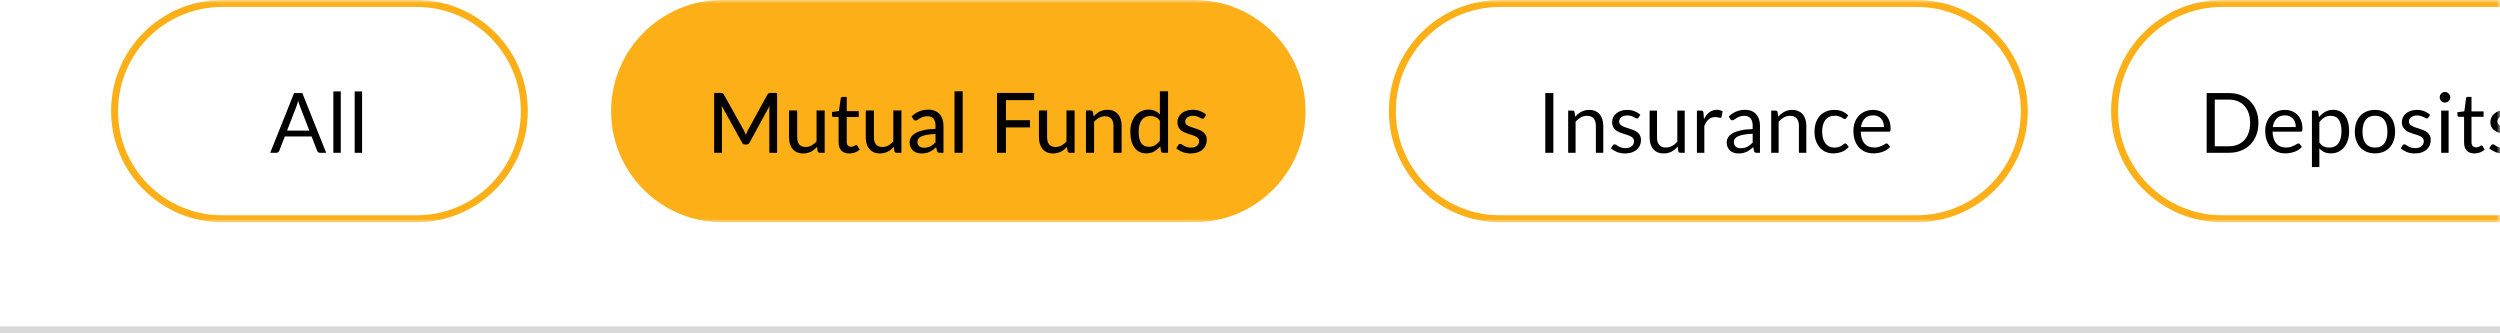 <svg width="360" height="48" viewBox="0 0 360 48" fill="none" xmlns="http://www.w3.org/2000/svg">
<path opacity="0.2" fill-rule="evenodd" clip-rule="evenodd" d="M0 48V47H360V48H0Z" fill="#414141"/>
<mask id="mask0_530_37675" style="mask-type:luminance" maskUnits="userSpaceOnUse" x="0" y="0" width="360" height="32">
<path fill-rule="evenodd" clip-rule="evenodd" d="M0 32V0H360V32H0Z" fill="white"/>
</mask>
<g mask="url(#mask0_530_37675)">
<path d="M32 31.5C23.44 31.5 16.5 24.56 16.5 16C16.5 7.44 23.44 0.5 32 0.5H60C68.56 0.5 75.5 7.44 75.5 16C75.5 24.56 68.56 31.5 60 31.5H32Z" stroke="#FCAF17"/>
<path d="M46.97 22H46.07C45.966 22 45.882 21.974 45.818 21.922C45.754 21.87 45.706 21.804 45.674 21.724L44.87 19.648H41.012L40.208 21.724C40.18 21.796 40.132 21.86 40.064 21.916C39.996 21.972 39.912 22 39.812 22H38.912L42.35 13.402H43.532L46.97 22ZM41.336 18.808H44.546L43.196 15.31C43.108 15.094 43.022 14.824 42.938 14.5C42.894 14.664 42.85 14.816 42.806 14.956C42.766 15.092 42.726 15.212 42.686 15.316L41.336 18.808ZM49.072 13.162V22H48.004V13.162H49.072ZM52.142 13.162V22H51.074V13.162H52.142Z" fill="black"/>
<path fill-rule="evenodd" clip-rule="evenodd" d="M104 32C95.163 32 88 24.837 88 16C88 7.163 95.163 0 104 0H172C180.837 0 188 7.163 188 16C188 24.837 180.837 32 172 32H104Z" fill="#FCAF17"/>
<path d="M111.899 13.384V22H110.783V15.868C110.783 15.776 110.785 15.678 110.789 15.574C110.797 15.47 110.805 15.364 110.813 15.256L107.945 20.518C107.845 20.714 107.691 20.812 107.483 20.812H107.303C107.095 20.812 106.943 20.714 106.847 20.518L103.925 15.238C103.949 15.462 103.961 15.672 103.961 15.868V22H102.839V13.384H103.787C103.899 13.384 103.985 13.396 104.045 13.42C104.109 13.44 104.169 13.5 104.225 13.6L107.105 18.76C107.161 18.864 107.213 18.974 107.261 19.09C107.309 19.206 107.355 19.322 107.399 19.438C107.483 19.202 107.581 18.974 107.693 18.754L110.519 13.6C110.571 13.5 110.627 13.44 110.687 13.42C110.751 13.396 110.839 13.384 110.951 13.384H111.899ZM118.755 15.904V22H118.053C117.893 22 117.789 21.922 117.741 21.766L117.657 21.154C117.525 21.294 117.387 21.422 117.243 21.538C117.099 21.654 116.945 21.754 116.781 21.838C116.617 21.918 116.443 21.98 116.259 22.024C116.075 22.072 115.877 22.096 115.665 22.096C115.329 22.096 115.033 22.04 114.777 21.928C114.525 21.816 114.313 21.66 114.141 21.46C113.969 21.256 113.839 21.012 113.751 20.728C113.663 20.444 113.619 20.13 113.619 19.786V15.904H114.795V19.786C114.795 20.222 114.895 20.562 115.095 20.806C115.295 21.046 115.601 21.166 116.013 21.166C116.313 21.166 116.593 21.096 116.853 20.956C117.113 20.812 117.357 20.616 117.585 20.368V15.904H118.755ZM122.296 22.096C121.804 22.096 121.424 21.958 121.156 21.682C120.892 21.406 120.76 21.012 120.76 20.5V16.852H120.052C119.984 16.852 119.926 16.832 119.878 16.792C119.834 16.748 119.812 16.684 119.812 16.6V16.126L120.802 15.988L121.066 14.17C121.082 14.102 121.112 14.05 121.156 14.014C121.204 13.974 121.264 13.954 121.336 13.954H121.93V16H123.658V16.852H121.93V20.422C121.93 20.662 121.988 20.842 122.104 20.962C122.224 21.078 122.376 21.136 122.56 21.136C122.668 21.136 122.76 21.122 122.836 21.094C122.916 21.066 122.984 21.036 123.04 21.004C123.096 20.968 123.144 20.936 123.184 20.908C123.224 20.88 123.26 20.866 123.292 20.866C123.332 20.866 123.362 20.876 123.382 20.896C123.406 20.912 123.43 20.94 123.454 20.98L123.802 21.544C123.61 21.72 123.382 21.856 123.118 21.952C122.854 22.048 122.58 22.096 122.296 22.096ZM129.806 15.904V22H129.104C128.944 22 128.84 21.922 128.792 21.766L128.708 21.154C128.576 21.294 128.438 21.422 128.294 21.538C128.15 21.654 127.996 21.754 127.832 21.838C127.668 21.918 127.494 21.98 127.31 22.024C127.126 22.072 126.928 22.096 126.716 22.096C126.38 22.096 126.084 22.04 125.828 21.928C125.576 21.816 125.364 21.66 125.192 21.46C125.02 21.256 124.89 21.012 124.802 20.728C124.714 20.444 124.67 20.13 124.67 19.786V15.904H125.846V19.786C125.846 20.222 125.946 20.562 126.146 20.806C126.346 21.046 126.652 21.166 127.064 21.166C127.364 21.166 127.644 21.096 127.904 20.956C128.164 20.812 128.408 20.616 128.636 20.368V15.904H129.806ZM134.715 19.294C134.239 19.31 133.835 19.348 133.503 19.408C133.171 19.464 132.901 19.54 132.693 19.636C132.485 19.732 132.335 19.846 132.243 19.978C132.151 20.106 132.105 20.25 132.105 20.41C132.105 20.562 132.129 20.694 132.177 20.806C132.229 20.914 132.297 21.004 132.381 21.076C132.469 21.144 132.571 21.194 132.687 21.226C132.803 21.258 132.929 21.274 133.065 21.274C133.245 21.274 133.409 21.256 133.557 21.22C133.709 21.184 133.851 21.134 133.983 21.07C134.115 21.002 134.241 20.92 134.361 20.824C134.481 20.728 134.599 20.618 134.715 20.494V19.294ZM131.283 16.756C131.623 16.432 131.991 16.19 132.387 16.03C132.787 15.87 133.225 15.79 133.701 15.79C134.049 15.79 134.357 15.848 134.625 15.964C134.893 16.076 135.119 16.234 135.303 16.438C135.487 16.642 135.625 16.886 135.717 17.17C135.813 17.454 135.861 17.768 135.861 18.112V22H135.339C135.223 22 135.135 21.982 135.075 21.946C135.015 21.906 134.967 21.834 134.931 21.73L134.805 21.196C134.649 21.34 134.495 21.468 134.343 21.58C134.191 21.688 134.031 21.782 133.863 21.862C133.699 21.938 133.523 21.996 133.335 22.036C133.147 22.076 132.939 22.096 132.711 22.096C132.471 22.096 132.245 22.064 132.033 22C131.825 21.932 131.643 21.83 131.487 21.694C131.331 21.558 131.207 21.388 131.115 21.184C131.027 20.98 130.983 20.742 130.983 20.47C130.983 20.23 131.047 20 131.175 19.78C131.307 19.556 131.519 19.356 131.811 19.18C132.107 19.004 132.491 18.86 132.963 18.748C133.439 18.636 134.023 18.572 134.715 18.556V18.112C134.715 17.652 134.617 17.308 134.421 17.08C134.225 16.852 133.937 16.738 133.557 16.738C133.301 16.738 133.085 16.77 132.909 16.834C132.737 16.898 132.587 16.97 132.459 17.05C132.335 17.126 132.225 17.196 132.129 17.26C132.037 17.324 131.941 17.356 131.841 17.356C131.761 17.356 131.691 17.334 131.631 17.29C131.575 17.246 131.529 17.194 131.493 17.134L131.283 16.756ZM138.627 13.144V22H137.451V13.144H138.627ZM144.858 14.422V17.308H148.314V18.346H144.858V22H143.574V13.384H148.914V14.422H144.858ZM154.744 15.904V22H154.042C153.882 22 153.778 21.922 153.73 21.766L153.646 21.154C153.514 21.294 153.376 21.422 153.232 21.538C153.088 21.654 152.934 21.754 152.77 21.838C152.606 21.918 152.432 21.98 152.248 22.024C152.064 22.072 151.866 22.096 151.654 22.096C151.318 22.096 151.022 22.04 150.766 21.928C150.514 21.816 150.302 21.66 150.13 21.46C149.958 21.256 149.828 21.012 149.74 20.728C149.652 20.444 149.608 20.13 149.608 19.786V15.904H150.784V19.786C150.784 20.222 150.884 20.562 151.084 20.806C151.284 21.046 151.59 21.166 152.002 21.166C152.302 21.166 152.582 21.096 152.842 20.956C153.102 20.812 153.346 20.616 153.574 20.368V15.904H154.744ZM157.475 16.75C157.607 16.61 157.745 16.482 157.889 16.366C158.033 16.25 158.185 16.152 158.345 16.072C158.509 15.988 158.683 15.924 158.867 15.88C159.055 15.832 159.255 15.808 159.467 15.808C159.803 15.808 160.097 15.864 160.349 15.976C160.605 16.088 160.819 16.246 160.991 16.45C161.163 16.65 161.293 16.892 161.381 17.176C161.469 17.46 161.513 17.774 161.513 18.118V22H160.337V18.118C160.337 17.682 160.237 17.344 160.037 17.104C159.837 16.86 159.531 16.738 159.119 16.738C158.819 16.738 158.537 16.81 158.273 16.954C158.013 17.094 157.771 17.286 157.547 17.53V22H156.377V15.904H157.079C157.243 15.904 157.345 15.982 157.385 16.138L157.475 16.75ZM167.022 17.38C166.83 17.128 166.622 16.952 166.398 16.852C166.178 16.752 165.93 16.702 165.654 16.702C165.118 16.702 164.702 16.896 164.406 17.284C164.114 17.668 163.968 18.23 163.968 18.97C163.968 19.358 164 19.69 164.064 19.966C164.132 20.238 164.228 20.462 164.352 20.638C164.48 20.81 164.636 20.938 164.82 21.022C165.004 21.102 165.212 21.142 165.444 21.142C165.784 21.142 166.078 21.066 166.326 20.914C166.574 20.762 166.806 20.548 167.022 20.272V17.38ZM168.198 13.144V22H167.49C167.326 22 167.224 21.922 167.184 21.766L167.082 21.064C166.822 21.372 166.526 21.62 166.194 21.808C165.866 21.992 165.486 22.084 165.054 22.084C164.706 22.084 164.39 22.016 164.106 21.88C163.826 21.744 163.586 21.546 163.386 21.286C163.186 21.022 163.032 20.696 162.924 20.308C162.816 19.92 162.762 19.474 162.762 18.97C162.762 18.518 162.822 18.098 162.942 17.71C163.062 17.322 163.236 16.986 163.464 16.702C163.692 16.418 163.968 16.196 164.292 16.036C164.616 15.872 164.982 15.79 165.39 15.79C165.758 15.79 166.07 15.85 166.326 15.97C166.586 16.09 166.818 16.26 167.022 16.48V13.144H168.198ZM173.424 16.954C173.392 17.006 173.358 17.044 173.322 17.068C173.286 17.088 173.24 17.098 173.184 17.098C173.12 17.098 173.048 17.076 172.968 17.032C172.892 16.988 172.798 16.94 172.686 16.888C172.578 16.836 172.45 16.788 172.302 16.744C172.154 16.7 171.978 16.678 171.774 16.678C171.606 16.678 171.452 16.7 171.312 16.744C171.176 16.784 171.06 16.842 170.964 16.918C170.868 16.99 170.794 17.078 170.742 17.182C170.69 17.282 170.664 17.39 170.664 17.506C170.664 17.658 170.708 17.784 170.796 17.884C170.888 17.984 171.006 18.07 171.15 18.142C171.298 18.214 171.464 18.28 171.648 18.34C171.836 18.396 172.026 18.456 172.218 18.52C172.414 18.584 172.604 18.658 172.788 18.742C172.976 18.822 173.142 18.924 173.286 19.048C173.434 19.168 173.552 19.314 173.64 19.486C173.732 19.658 173.778 19.868 173.778 20.116C173.778 20.4 173.726 20.664 173.622 20.908C173.522 21.148 173.372 21.356 173.172 21.532C172.976 21.708 172.732 21.846 172.44 21.946C172.148 22.046 171.814 22.096 171.438 22.096C171.018 22.096 170.63 22.026 170.274 21.886C169.918 21.746 169.62 21.568 169.38 21.352L169.656 20.902C169.688 20.846 169.728 20.804 169.776 20.776C169.824 20.744 169.888 20.728 169.968 20.728C170.044 20.728 170.122 20.756 170.202 20.812C170.282 20.868 170.378 20.93 170.49 20.998C170.602 21.062 170.738 21.122 170.898 21.178C171.058 21.23 171.258 21.256 171.498 21.256C171.698 21.256 171.872 21.232 172.02 21.184C172.168 21.132 172.29 21.064 172.386 20.98C172.486 20.892 172.56 20.792 172.608 20.68C172.656 20.568 172.68 20.45 172.68 20.326C172.68 20.166 172.634 20.034 172.542 19.93C172.454 19.822 172.336 19.73 172.188 19.654C172.044 19.578 171.878 19.512 171.69 19.456C171.502 19.4 171.31 19.34 171.114 19.276C170.918 19.212 170.726 19.138 170.538 19.054C170.35 18.97 170.182 18.864 170.034 18.736C169.89 18.608 169.772 18.452 169.68 18.268C169.592 18.084 169.548 17.86 169.548 17.596C169.548 17.36 169.596 17.134 169.692 16.918C169.792 16.702 169.934 16.512 170.118 16.348C170.306 16.184 170.536 16.054 170.808 15.958C171.084 15.858 171.398 15.808 171.75 15.808C172.154 15.808 172.518 15.872 172.842 16C173.17 16.128 173.45 16.304 173.682 16.528L173.424 16.954Z" fill="black"/>
<path d="M216 31.5C207.44 31.5 200.5 24.56 200.5 16C200.5 7.44 207.44 0.5 216 0.5H276C284.56 0.5 291.5 7.44 291.5 16C291.5 24.56 284.56 31.5 276 31.5H216Z" stroke="#FCAF17"/>
<path d="M223.684 22H222.52V13.402H223.684V22ZM225.815 22V15.922H226.451C226.603 15.922 226.699 15.996 226.739 16.144L226.823 16.804C227.087 16.512 227.381 16.276 227.705 16.096C228.033 15.916 228.411 15.826 228.839 15.826C229.171 15.826 229.463 15.882 229.715 15.994C229.971 16.102 230.183 16.258 230.351 16.462C230.523 16.662 230.653 16.904 230.741 17.188C230.829 17.472 230.873 17.786 230.873 18.13V22H229.805V18.13C229.805 17.67 229.699 17.314 229.487 17.062C229.279 16.806 228.959 16.678 228.527 16.678C228.211 16.678 227.915 16.754 227.639 16.906C227.367 17.058 227.115 17.264 226.883 17.524V22H225.815ZM235.963 16.924C235.915 17.012 235.841 17.056 235.741 17.056C235.681 17.056 235.613 17.034 235.537 16.99C235.461 16.946 235.367 16.898 235.255 16.846C235.147 16.79 235.017 16.74 234.865 16.696C234.713 16.648 234.533 16.624 234.325 16.624C234.145 16.624 233.983 16.648 233.839 16.696C233.695 16.74 233.571 16.802 233.467 16.882C233.367 16.962 233.289 17.056 233.233 17.164C233.181 17.268 233.155 17.382 233.155 17.506C233.155 17.662 233.199 17.792 233.287 17.896C233.379 18 233.499 18.09 233.647 18.166C233.795 18.242 233.963 18.31 234.151 18.37C234.339 18.426 234.531 18.488 234.727 18.556C234.927 18.62 235.121 18.692 235.309 18.772C235.497 18.852 235.665 18.952 235.813 19.072C235.961 19.192 236.079 19.34 236.167 19.516C236.259 19.688 236.305 19.896 236.305 20.14C236.305 20.42 236.255 20.68 236.155 20.92C236.055 21.156 235.907 21.362 235.711 21.538C235.515 21.71 235.275 21.846 234.991 21.946C234.707 22.046 234.379 22.096 234.007 22.096C233.583 22.096 233.199 22.028 232.855 21.892C232.511 21.752 232.219 21.574 231.979 21.358L232.231 20.95C232.263 20.898 232.301 20.858 232.345 20.83C232.389 20.802 232.447 20.788 232.519 20.788C232.591 20.788 232.667 20.816 232.747 20.872C232.827 20.928 232.923 20.99 233.035 21.058C233.151 21.126 233.289 21.188 233.449 21.244C233.613 21.3 233.817 21.328 234.061 21.328C234.269 21.328 234.451 21.302 234.607 21.25C234.763 21.194 234.893 21.12 234.997 21.028C235.101 20.936 235.177 20.83 235.225 20.71C235.277 20.59 235.303 20.462 235.303 20.326C235.303 20.158 235.257 20.02 235.165 19.912C235.077 19.8 234.959 19.706 234.811 19.63C234.663 19.55 234.493 19.482 234.301 19.426C234.113 19.366 233.919 19.304 233.719 19.24C233.523 19.176 233.329 19.104 233.137 19.024C232.949 18.94 232.781 18.836 232.633 18.712C232.485 18.588 232.365 18.436 232.273 18.256C232.185 18.072 232.141 17.85 232.141 17.59C232.141 17.358 232.189 17.136 232.285 16.924C232.381 16.708 232.521 16.52 232.705 16.36C232.889 16.196 233.115 16.066 233.383 15.97C233.651 15.874 233.957 15.826 234.301 15.826C234.701 15.826 235.059 15.89 235.375 16.018C235.695 16.142 235.971 16.314 236.203 16.534L235.963 16.924ZM238.611 15.922V19.798C238.611 20.258 238.717 20.614 238.929 20.866C239.141 21.118 239.461 21.244 239.889 21.244C240.201 21.244 240.495 21.17 240.771 21.022C241.047 20.874 241.301 20.668 241.533 20.404V15.922H242.601V22H241.965C241.813 22 241.717 21.926 241.677 21.778L241.593 21.124C241.329 21.416 241.033 21.652 240.705 21.832C240.377 22.008 240.001 22.096 239.577 22.096C239.245 22.096 238.951 22.042 238.695 21.934C238.443 21.822 238.231 21.666 238.059 21.466C237.887 21.266 237.757 21.024 237.669 20.74C237.585 20.456 237.543 20.142 237.543 19.798V15.922H238.611ZM244.355 22V15.922H244.967C245.083 15.922 245.163 15.944 245.207 15.988C245.251 16.032 245.281 16.108 245.297 16.216L245.369 17.164C245.577 16.74 245.833 16.41 246.137 16.174C246.445 15.934 246.805 15.814 247.217 15.814C247.385 15.814 247.537 15.834 247.673 15.874C247.809 15.91 247.935 15.962 248.051 16.03L247.913 16.828C247.885 16.928 247.823 16.978 247.727 16.978C247.671 16.978 247.585 16.96 247.469 16.924C247.353 16.884 247.191 16.864 246.983 16.864C246.611 16.864 246.299 16.972 246.047 17.188C245.799 17.404 245.591 17.718 245.423 18.13V22H244.355ZM253.436 22H252.962C252.858 22 252.774 21.984 252.71 21.952C252.646 21.92 252.604 21.852 252.584 21.748L252.464 21.184C252.304 21.328 252.148 21.458 251.996 21.574C251.844 21.686 251.684 21.782 251.516 21.862C251.348 21.938 251.168 21.996 250.976 22.036C250.788 22.076 250.578 22.096 250.346 22.096C250.11 22.096 249.888 22.064 249.68 22C249.476 21.932 249.298 21.832 249.146 21.7C248.994 21.568 248.872 21.402 248.78 21.202C248.692 20.998 248.648 20.758 248.648 20.482C248.648 20.242 248.714 20.012 248.846 19.792C248.978 19.568 249.19 19.37 249.482 19.198C249.778 19.026 250.164 18.886 250.64 18.778C251.116 18.666 251.698 18.602 252.386 18.586V18.112C252.386 17.64 252.284 17.284 252.08 17.044C251.88 16.8 251.582 16.678 251.186 16.678C250.926 16.678 250.706 16.712 250.526 16.78C250.35 16.844 250.196 16.918 250.064 17.002C249.936 17.082 249.824 17.156 249.728 17.224C249.636 17.288 249.544 17.32 249.452 17.32C249.38 17.32 249.316 17.302 249.26 17.266C249.208 17.226 249.166 17.178 249.134 17.122L248.942 16.78C249.278 16.456 249.64 16.214 250.028 16.054C250.416 15.894 250.846 15.814 251.318 15.814C251.658 15.814 251.96 15.87 252.224 15.982C252.488 16.094 252.71 16.25 252.89 16.45C253.07 16.65 253.206 16.892 253.298 17.176C253.39 17.46 253.436 17.772 253.436 18.112V22ZM250.664 21.346C250.852 21.346 251.024 21.328 251.18 21.292C251.336 21.252 251.482 21.198 251.618 21.13C251.758 21.058 251.89 20.972 252.014 20.872C252.142 20.772 252.266 20.658 252.386 20.53V19.264C251.894 19.28 251.476 19.32 251.132 19.384C250.788 19.444 250.508 19.524 250.292 19.624C250.076 19.724 249.918 19.842 249.818 19.978C249.722 20.114 249.674 20.266 249.674 20.434C249.674 20.594 249.7 20.732 249.752 20.848C249.804 20.964 249.874 21.06 249.962 21.136C250.05 21.208 250.154 21.262 250.274 21.298C250.394 21.33 250.524 21.346 250.664 21.346ZM255.054 22V15.922H255.69C255.842 15.922 255.938 15.996 255.978 16.144L256.062 16.804C256.326 16.512 256.62 16.276 256.944 16.096C257.272 15.916 257.65 15.826 258.078 15.826C258.41 15.826 258.702 15.882 258.954 15.994C259.21 16.102 259.422 16.258 259.59 16.462C259.762 16.662 259.892 16.904 259.98 17.188C260.068 17.472 260.112 17.786 260.112 18.13V22H259.044V18.13C259.044 17.67 258.938 17.314 258.726 17.062C258.518 16.806 258.198 16.678 257.766 16.678C257.45 16.678 257.154 16.754 256.878 16.906C256.606 17.058 256.354 17.264 256.122 17.524V22H255.054ZM265.868 17.002C265.836 17.046 265.804 17.08 265.772 17.104C265.74 17.128 265.694 17.14 265.634 17.14C265.574 17.14 265.508 17.116 265.436 17.068C265.368 17.016 265.28 16.96 265.172 16.9C265.064 16.84 264.932 16.786 264.776 16.738C264.624 16.686 264.436 16.66 264.212 16.66C263.916 16.66 263.654 16.714 263.426 16.822C263.198 16.926 263.006 17.078 262.85 17.278C262.698 17.478 262.582 17.72 262.502 18.004C262.426 18.288 262.388 18.606 262.388 18.958C262.388 19.326 262.43 19.654 262.514 19.942C262.598 20.226 262.716 20.466 262.868 20.662C263.02 20.854 263.204 21.002 263.42 21.106C263.64 21.206 263.886 21.256 264.158 21.256C264.418 21.256 264.632 21.226 264.8 21.166C264.968 21.102 265.108 21.032 265.22 20.956C265.332 20.88 265.424 20.812 265.496 20.752C265.568 20.688 265.64 20.656 265.712 20.656C265.804 20.656 265.872 20.69 265.916 20.758L266.216 21.148C265.952 21.472 265.622 21.71 265.226 21.862C264.83 22.01 264.412 22.084 263.972 22.084C263.592 22.084 263.238 22.014 262.91 21.874C262.586 21.734 262.304 21.532 262.064 21.268C261.824 21 261.634 20.672 261.494 20.284C261.358 19.896 261.29 19.454 261.29 18.958C261.29 18.506 261.352 18.088 261.476 17.704C261.604 17.32 261.788 16.99 262.028 16.714C262.272 16.434 262.572 16.216 262.928 16.06C263.284 15.904 263.692 15.826 264.152 15.826C264.576 15.826 264.952 15.896 265.28 16.036C265.608 16.172 265.898 16.366 266.15 16.618L265.868 17.002ZM269.729 15.826C270.093 15.826 270.429 15.888 270.737 16.012C271.045 16.132 271.311 16.308 271.535 16.54C271.759 16.768 271.933 17.052 272.057 17.392C272.185 17.728 272.249 18.112 272.249 18.544C272.249 18.712 272.231 18.824 272.195 18.88C272.159 18.936 272.091 18.964 271.991 18.964H267.947C267.955 19.348 268.007 19.682 268.103 19.966C268.199 20.25 268.331 20.488 268.499 20.68C268.667 20.868 268.867 21.01 269.099 21.106C269.331 21.198 269.591 21.244 269.879 21.244C270.147 21.244 270.377 21.214 270.569 21.154C270.765 21.09 270.933 21.022 271.073 20.95C271.213 20.878 271.329 20.812 271.421 20.752C271.517 20.688 271.599 20.656 271.667 20.656C271.755 20.656 271.823 20.69 271.871 20.758L272.171 21.148C272.039 21.308 271.881 21.448 271.697 21.568C271.513 21.684 271.315 21.78 271.103 21.856C270.895 21.932 270.679 21.988 270.455 22.024C270.231 22.064 270.009 22.084 269.789 22.084C269.369 22.084 268.981 22.014 268.625 21.874C268.273 21.73 267.967 21.522 267.707 21.25C267.451 20.974 267.251 20.634 267.107 20.23C266.963 19.826 266.891 19.362 266.891 18.838C266.891 18.414 266.955 18.018 267.083 17.65C267.215 17.282 267.403 16.964 267.647 16.696C267.891 16.424 268.189 16.212 268.541 16.06C268.893 15.904 269.289 15.826 269.729 15.826ZM269.753 16.612C269.237 16.612 268.831 16.762 268.535 17.062C268.239 17.358 268.055 17.77 267.983 18.298H271.289C271.289 18.05 271.255 17.824 271.187 17.62C271.119 17.412 271.019 17.234 270.887 17.086C270.755 16.934 270.593 16.818 270.401 16.738C270.213 16.654 269.997 16.612 269.753 16.612Z" fill="black"/>
<path d="M320 31.5C311.44 31.5 304.5 24.56 304.5 16C304.5 7.44 311.44 0.5 320 0.5H360C368.56 0.5 375.5 7.44 375.5 16C375.5 24.56 368.56 31.5 360 31.5H320Z" stroke="#FCAF17"/>
<path d="M325.211 17.704C325.211 18.348 325.109 18.934 324.905 19.462C324.701 19.99 324.413 20.442 324.041 20.818C323.669 21.194 323.223 21.486 322.703 21.694C322.183 21.898 321.607 22 320.975 22H317.759V13.402H320.975C321.607 13.402 322.183 13.506 322.703 13.714C323.223 13.918 323.669 14.21 324.041 14.59C324.413 14.966 324.701 15.418 324.905 15.946C325.109 16.474 325.211 17.06 325.211 17.704ZM324.017 17.704C324.017 17.176 323.945 16.704 323.801 16.288C323.657 15.872 323.453 15.52 323.189 15.232C322.925 14.944 322.605 14.724 322.229 14.572C321.853 14.42 321.435 14.344 320.975 14.344H318.929V21.058H320.975C321.435 21.058 321.853 20.982 322.229 20.83C322.605 20.678 322.925 20.46 323.189 20.176C323.453 19.888 323.657 19.536 323.801 19.12C323.945 18.704 324.017 18.232 324.017 17.704ZM329.032 15.826C329.396 15.826 329.732 15.888 330.04 16.012C330.348 16.132 330.614 16.308 330.838 16.54C331.062 16.768 331.236 17.052 331.36 17.392C331.488 17.728 331.552 18.112 331.552 18.544C331.552 18.712 331.534 18.824 331.498 18.88C331.462 18.936 331.394 18.964 331.294 18.964H327.25C327.258 19.348 327.31 19.682 327.406 19.966C327.502 20.25 327.634 20.488 327.802 20.68C327.97 20.868 328.17 21.01 328.402 21.106C328.634 21.198 328.894 21.244 329.182 21.244C329.45 21.244 329.68 21.214 329.872 21.154C330.068 21.09 330.236 21.022 330.376 20.95C330.516 20.878 330.632 20.812 330.724 20.752C330.82 20.688 330.902 20.656 330.97 20.656C331.058 20.656 331.126 20.69 331.174 20.758L331.474 21.148C331.342 21.308 331.184 21.448 331 21.568C330.816 21.684 330.618 21.78 330.406 21.856C330.198 21.932 329.982 21.988 329.758 22.024C329.534 22.064 329.312 22.084 329.092 22.084C328.672 22.084 328.284 22.014 327.928 21.874C327.576 21.73 327.27 21.522 327.01 21.25C326.754 20.974 326.554 20.634 326.41 20.23C326.266 19.826 326.194 19.362 326.194 18.838C326.194 18.414 326.258 18.018 326.386 17.65C326.518 17.282 326.706 16.964 326.95 16.696C327.194 16.424 327.492 16.212 327.844 16.06C328.196 15.904 328.592 15.826 329.032 15.826ZM329.056 16.612C328.54 16.612 328.134 16.762 327.838 17.062C327.542 17.358 327.358 17.77 327.286 18.298H330.592C330.592 18.05 330.558 17.824 330.49 17.62C330.422 17.412 330.322 17.234 330.19 17.086C330.058 16.934 329.896 16.818 329.704 16.738C329.516 16.654 329.3 16.612 329.056 16.612ZM332.919 24.058V15.922H333.555C333.707 15.922 333.803 15.996 333.843 16.144L333.933 16.864C334.193 16.548 334.489 16.294 334.821 16.102C335.157 15.91 335.543 15.814 335.979 15.814C336.327 15.814 336.643 15.882 336.927 16.018C337.211 16.15 337.453 16.348 337.653 16.612C337.853 16.872 338.007 17.196 338.115 17.584C338.223 17.972 338.277 18.418 338.277 18.922C338.277 19.37 338.217 19.788 338.097 20.176C337.977 20.56 337.805 20.894 337.581 21.178C337.357 21.458 337.081 21.68 336.753 21.844C336.429 22.004 336.063 22.084 335.655 22.084C335.279 22.084 334.957 22.022 334.689 21.898C334.425 21.774 334.191 21.598 333.987 21.37V24.058H332.919ZM335.625 16.678C335.277 16.678 334.971 16.758 334.707 16.918C334.447 17.078 334.207 17.304 333.987 17.596V20.536C334.183 20.8 334.397 20.986 334.629 21.094C334.865 21.202 335.127 21.256 335.415 21.256C335.979 21.256 336.413 21.054 336.717 20.65C337.021 20.246 337.173 19.67 337.173 18.922C337.173 18.526 337.137 18.186 337.065 17.902C336.997 17.618 336.897 17.386 336.765 17.206C336.633 17.022 336.471 16.888 336.279 16.804C336.087 16.72 335.869 16.678 335.625 16.678ZM342 15.826C342.444 15.826 342.844 15.9 343.2 16.048C343.56 16.196 343.864 16.406 344.112 16.678C344.364 16.95 344.556 17.28 344.688 17.668C344.824 18.052 344.892 18.482 344.892 18.958C344.892 19.438 344.824 19.87 344.688 20.254C344.556 20.638 344.364 20.966 344.112 21.238C343.864 21.51 343.56 21.72 343.2 21.868C342.844 22.012 342.444 22.084 342 22.084C341.556 22.084 341.154 22.012 340.794 21.868C340.438 21.72 340.134 21.51 339.882 21.238C339.63 20.966 339.436 20.638 339.3 20.254C339.164 19.87 339.096 19.438 339.096 18.958C339.096 18.482 339.164 18.052 339.3 17.668C339.436 17.28 339.63 16.95 339.882 16.678C340.134 16.406 340.438 16.196 340.794 16.048C341.154 15.9 341.556 15.826 342 15.826ZM342 21.25C342.6 21.25 343.048 21.05 343.344 20.65C343.64 20.246 343.788 19.684 343.788 18.964C343.788 18.24 343.64 17.676 343.344 17.272C343.048 16.868 342.6 16.666 342 16.666C341.696 16.666 341.432 16.718 341.208 16.822C340.984 16.926 340.796 17.076 340.644 17.272C340.496 17.468 340.384 17.71 340.308 17.998C340.236 18.282 340.2 18.604 340.2 18.964C340.2 19.324 340.236 19.646 340.308 19.93C340.384 20.214 340.496 20.454 340.644 20.65C340.796 20.842 340.984 20.99 341.208 21.094C341.432 21.198 341.696 21.25 342 21.25ZM349.688 16.924C349.64 17.012 349.566 17.056 349.466 17.056C349.406 17.056 349.338 17.034 349.262 16.99C349.186 16.946 349.092 16.898 348.98 16.846C348.872 16.79 348.742 16.74 348.59 16.696C348.438 16.648 348.258 16.624 348.05 16.624C347.87 16.624 347.708 16.648 347.564 16.696C347.42 16.74 347.296 16.802 347.192 16.882C347.092 16.962 347.014 17.056 346.958 17.164C346.906 17.268 346.88 17.382 346.88 17.506C346.88 17.662 346.924 17.792 347.012 17.896C347.104 18 347.224 18.09 347.372 18.166C347.52 18.242 347.688 18.31 347.876 18.37C348.064 18.426 348.256 18.488 348.452 18.556C348.652 18.62 348.846 18.692 349.034 18.772C349.222 18.852 349.39 18.952 349.538 19.072C349.686 19.192 349.804 19.34 349.892 19.516C349.984 19.688 350.03 19.896 350.03 20.14C350.03 20.42 349.98 20.68 349.88 20.92C349.78 21.156 349.632 21.362 349.436 21.538C349.24 21.71 349 21.846 348.716 21.946C348.432 22.046 348.104 22.096 347.732 22.096C347.308 22.096 346.924 22.028 346.58 21.892C346.236 21.752 345.944 21.574 345.704 21.358L345.956 20.95C345.988 20.898 346.026 20.858 346.07 20.83C346.114 20.802 346.172 20.788 346.244 20.788C346.316 20.788 346.392 20.816 346.472 20.872C346.552 20.928 346.648 20.99 346.76 21.058C346.876 21.126 347.014 21.188 347.174 21.244C347.338 21.3 347.542 21.328 347.786 21.328C347.994 21.328 348.176 21.302 348.332 21.25C348.488 21.194 348.618 21.12 348.722 21.028C348.826 20.936 348.902 20.83 348.95 20.71C349.002 20.59 349.028 20.462 349.028 20.326C349.028 20.158 348.982 20.02 348.89 19.912C348.802 19.8 348.684 19.706 348.536 19.63C348.388 19.55 348.218 19.482 348.026 19.426C347.838 19.366 347.644 19.304 347.444 19.24C347.248 19.176 347.054 19.104 346.862 19.024C346.674 18.94 346.506 18.836 346.358 18.712C346.21 18.588 346.09 18.436 345.998 18.256C345.91 18.072 345.866 17.85 345.866 17.59C345.866 17.358 345.914 17.136 346.01 16.924C346.106 16.708 346.246 16.52 346.43 16.36C346.614 16.196 346.84 16.066 347.108 15.97C347.376 15.874 347.682 15.826 348.026 15.826C348.426 15.826 348.784 15.89 349.1 16.018C349.42 16.142 349.696 16.314 349.928 16.534L349.688 16.924ZM352.599 15.922V22H351.531V15.922H352.599ZM352.839 14.014C352.839 14.118 352.817 14.216 352.773 14.308C352.733 14.396 352.677 14.476 352.605 14.548C352.537 14.616 352.457 14.67 352.365 14.71C352.273 14.75 352.175 14.77 352.071 14.77C351.967 14.77 351.869 14.75 351.777 14.71C351.689 14.67 351.609 14.616 351.537 14.548C351.469 14.476 351.415 14.396 351.375 14.308C351.335 14.216 351.315 14.118 351.315 14.014C351.315 13.91 351.335 13.812 351.375 13.72C351.415 13.624 351.469 13.542 351.537 13.474C351.609 13.402 351.689 13.346 351.777 13.306C351.869 13.266 351.967 13.246 352.071 13.246C352.175 13.246 352.273 13.266 352.365 13.306C352.457 13.346 352.537 13.402 352.605 13.474C352.677 13.542 352.733 13.624 352.773 13.72C352.817 13.812 352.839 13.91 352.839 14.014ZM356.323 22.096C355.843 22.096 355.473 21.962 355.213 21.694C354.957 21.426 354.829 21.04 354.829 20.536V16.816H354.097C354.033 16.816 353.979 16.798 353.935 16.762C353.891 16.722 353.869 16.662 353.869 16.582V16.156L354.865 16.03L355.111 14.152C355.119 14.092 355.145 14.044 355.189 14.008C355.233 13.968 355.289 13.948 355.357 13.948H355.897V16.042H357.637V16.816H355.897V20.464C355.897 20.72 355.959 20.91 356.083 21.034C356.207 21.158 356.367 21.22 356.563 21.22C356.675 21.22 356.771 21.206 356.851 21.178C356.935 21.146 357.007 21.112 357.067 21.076C357.127 21.04 357.177 21.008 357.217 20.98C357.261 20.948 357.299 20.932 357.331 20.932C357.387 20.932 357.437 20.966 357.481 21.034L357.793 21.544C357.609 21.716 357.387 21.852 357.127 21.952C356.867 22.048 356.599 22.096 356.323 22.096ZM362.438 16.924C362.39 17.012 362.316 17.056 362.216 17.056C362.156 17.056 362.088 17.034 362.012 16.99C361.936 16.946 361.842 16.898 361.73 16.846C361.622 16.79 361.492 16.74 361.34 16.696C361.188 16.648 361.008 16.624 360.8 16.624C360.62 16.624 360.458 16.648 360.314 16.696C360.17 16.74 360.046 16.802 359.942 16.882C359.842 16.962 359.764 17.056 359.708 17.164C359.656 17.268 359.63 17.382 359.63 17.506C359.63 17.662 359.674 17.792 359.762 17.896C359.854 18 359.974 18.09 360.122 18.166C360.27 18.242 360.438 18.31 360.626 18.37C360.814 18.426 361.006 18.488 361.202 18.556C361.402 18.62 361.596 18.692 361.784 18.772C361.972 18.852 362.14 18.952 362.288 19.072C362.436 19.192 362.554 19.34 362.642 19.516C362.734 19.688 362.78 19.896 362.78 20.14C362.78 20.42 362.73 20.68 362.63 20.92C362.53 21.156 362.382 21.362 362.186 21.538C361.99 21.71 361.75 21.846 361.466 21.946C361.182 22.046 360.854 22.096 360.482 22.096C360.058 22.096 359.674 22.028 359.33 21.892C358.986 21.752 358.694 21.574 358.454 21.358L358.706 20.95C358.738 20.898 358.776 20.858 358.82 20.83C358.864 20.802 358.922 20.788 358.994 20.788C359.066 20.788 359.142 20.816 359.222 20.872C359.302 20.928 359.398 20.99 359.51 21.058C359.626 21.126 359.764 21.188 359.924 21.244C360.088 21.3 360.292 21.328 360.536 21.328C360.744 21.328 360.926 21.302 361.082 21.25C361.238 21.194 361.368 21.12 361.472 21.028C361.576 20.936 361.652 20.83 361.7 20.71C361.752 20.59 361.778 20.462 361.778 20.326C361.778 20.158 361.732 20.02 361.64 19.912C361.552 19.8 361.434 19.706 361.286 19.63C361.138 19.55 360.968 19.482 360.776 19.426C360.588 19.366 360.394 19.304 360.194 19.24C359.998 19.176 359.804 19.104 359.612 19.024C359.424 18.94 359.256 18.836 359.108 18.712C358.96 18.588 358.84 18.436 358.748 18.256C358.66 18.072 358.616 17.85 358.616 17.59C358.616 17.358 358.664 17.136 358.76 16.924C358.856 16.708 358.996 16.52 359.18 16.36C359.364 16.196 359.59 16.066 359.858 15.97C360.126 15.874 360.432 15.826 360.776 15.826C361.176 15.826 361.534 15.89 361.85 16.018C362.17 16.142 362.446 16.314 362.678 16.534L362.438 16.924Z" fill="black"/>
</g>
</svg>
